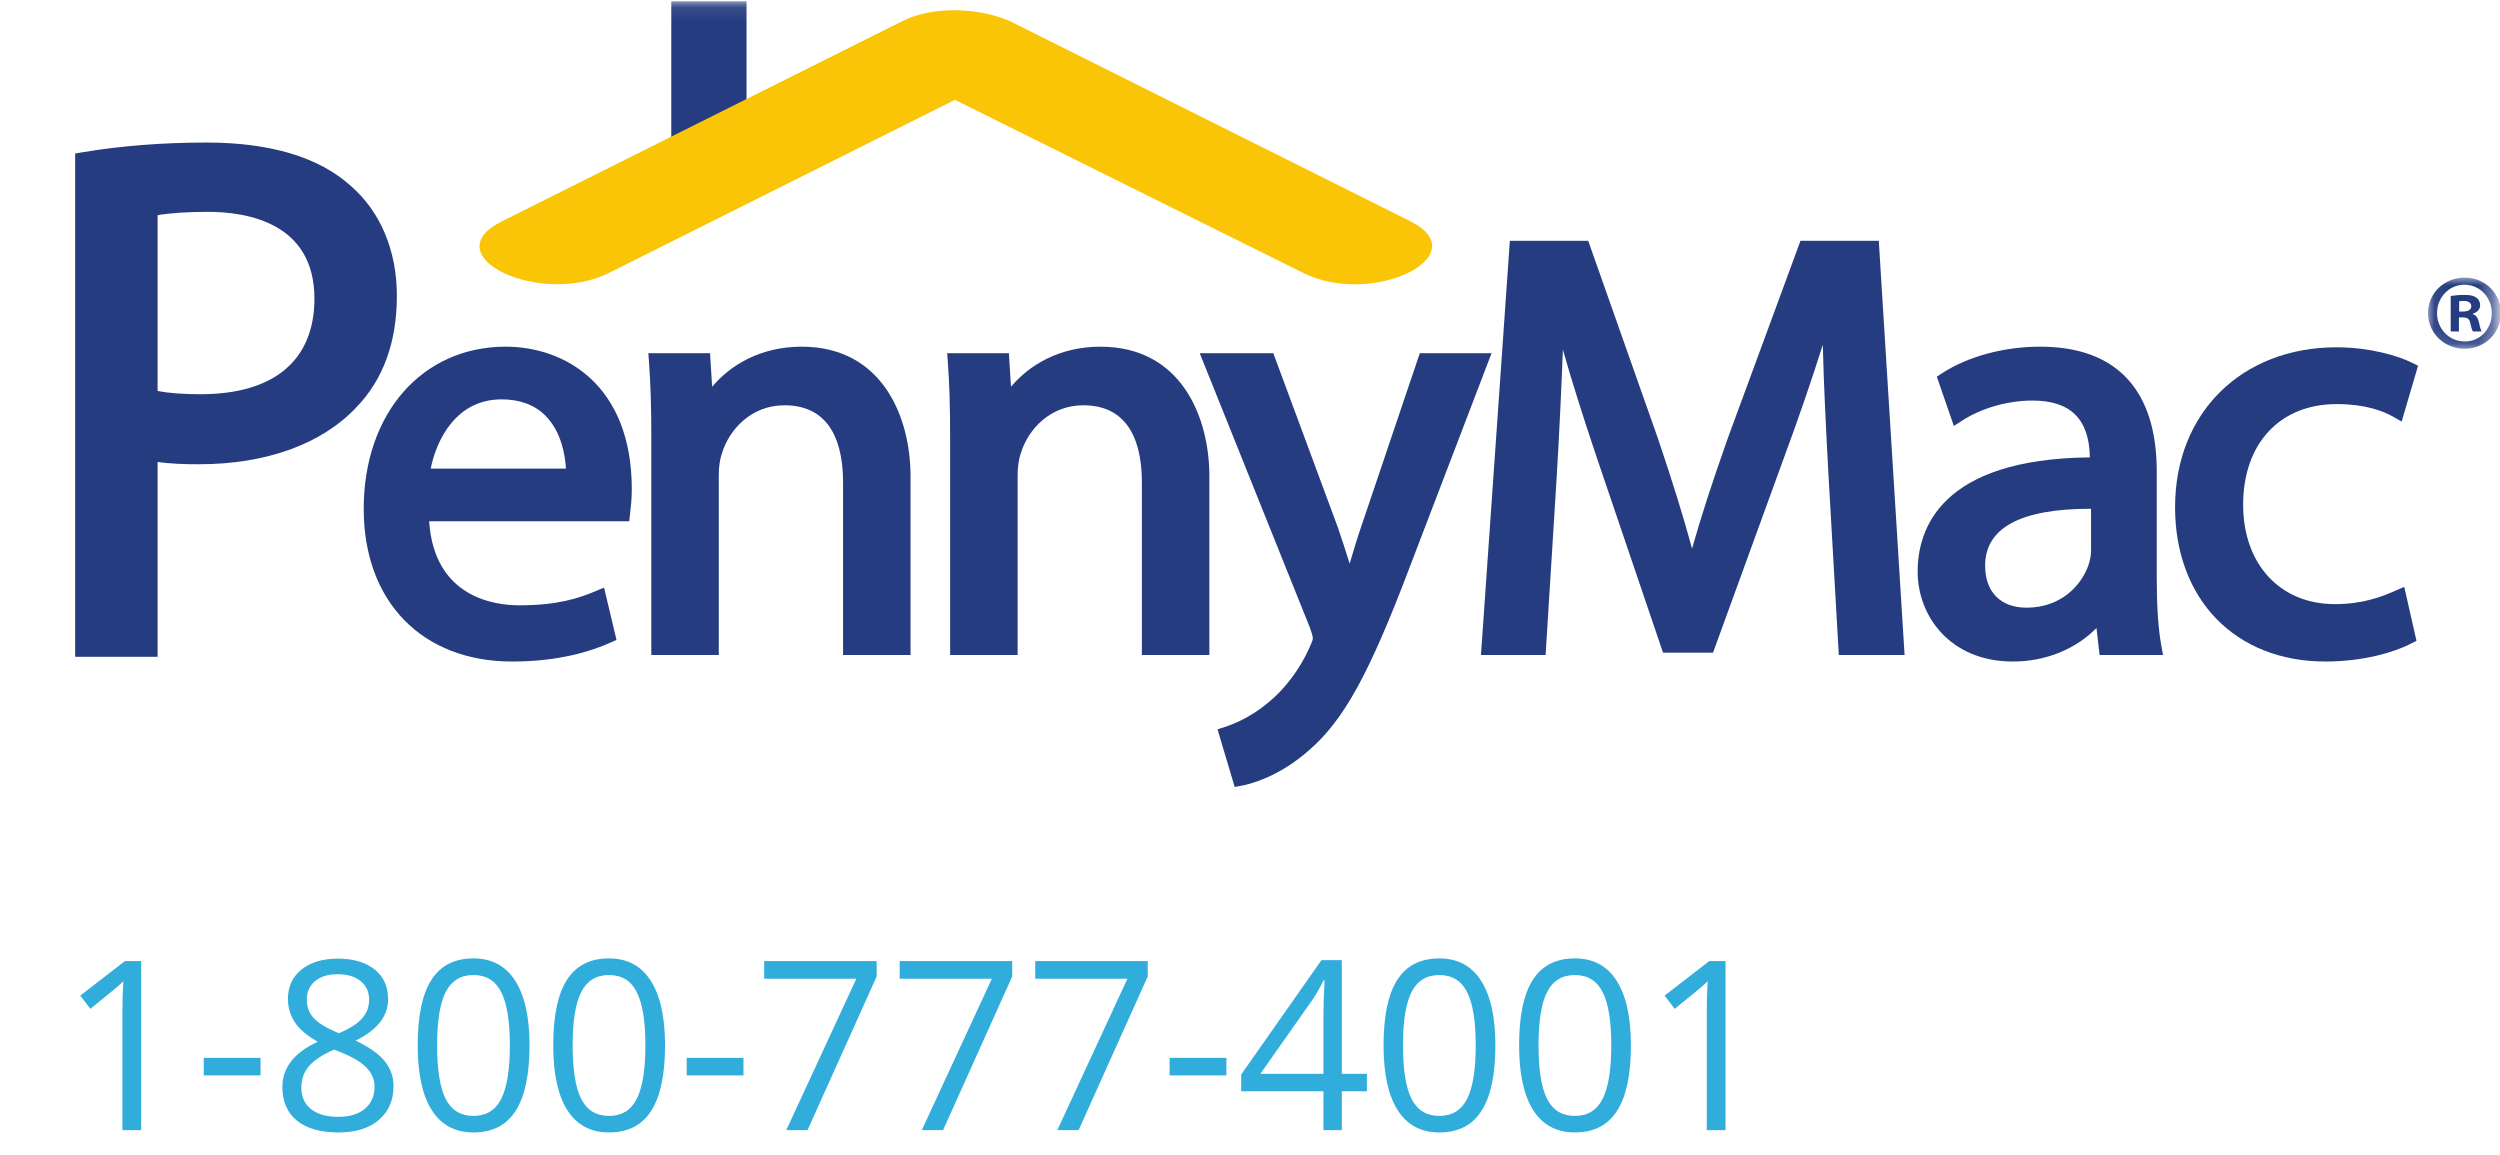 <svg width="171" height="79" viewBox="0 0 171 79" fill="none" xmlns="http://www.w3.org/2000/svg">
<path fill-rule="evenodd" clip-rule="evenodd" d="M13.724 26.964C12.52 26.964 11.551 26.892 10.781 26.744V14.716C11.604 14.573 12.839 14.491 14.222 14.491C16.943 14.491 21.507 15.262 21.507 20.428C21.507 24.643 18.743 26.964 13.724 26.964ZM23.988 12.71C21.806 10.746 18.486 9.75 14.123 9.75C11.138 9.75 8.299 9.971 5.684 10.408L5.141 10.499V44.926H10.781V31.595C11.695 31.732 12.678 31.755 13.624 31.755C18.199 31.755 22.017 30.371 24.368 27.866C26.212 25.969 27.146 23.399 27.146 20.229C27.146 17.143 26.021 14.469 23.988 12.71Z" fill="#253C80"/>
<path fill-rule="evenodd" clip-rule="evenodd" d="M34.31 27.316C35.572 27.316 36.587 27.699 37.328 28.453C38.404 29.548 38.658 31.146 38.71 32.051H29.461C29.857 30.065 31.212 27.316 34.31 27.316ZM34.593 23.712C28.873 23.712 24.878 28.274 24.878 34.805C24.878 41.15 28.866 45.249 35.039 45.249C38.227 45.249 40.46 44.541 41.773 43.946L42.168 43.768L41.317 40.189L40.743 40.432C39.554 40.937 38.099 41.403 35.523 41.403C33.753 41.403 29.7 40.83 29.353 35.655H43.039L43.11 35.026C43.152 34.669 43.215 34.127 43.215 33.469C43.215 26.268 38.57 23.712 34.593 23.712Z" fill="#253C80"/>
<path fill-rule="evenodd" clip-rule="evenodd" d="M54.832 23.713C52.005 23.713 49.947 24.982 48.71 26.456L48.567 24.159H44.346L44.388 24.725C44.501 26.224 44.55 27.798 44.55 29.989V44.804H49.165V32.498C49.165 31.926 49.242 31.388 49.386 30.993C49.884 29.365 51.398 27.721 53.658 27.721C56.97 27.721 57.665 30.583 57.665 32.984V44.804H62.281V32.579C62.281 28.489 60.33 23.713 54.832 23.713Z" fill="#253C80"/>
<path fill-rule="evenodd" clip-rule="evenodd" d="M75.272 23.713C72.443 23.713 70.386 24.982 69.151 26.456L69.008 24.159H64.787L64.829 24.725C64.941 26.226 64.989 27.8 64.989 29.989V44.804H69.606V32.498C69.606 31.925 69.683 31.387 69.827 30.993C70.324 29.364 71.837 27.721 74.098 27.721C77.409 27.721 78.104 30.583 78.104 32.984V44.804H82.721V32.579C82.721 28.489 80.77 23.713 75.272 23.713Z" fill="#253C80"/>
<path fill-rule="evenodd" clip-rule="evenodd" d="M97.115 24.159L93.11 36.012C92.819 36.86 92.554 37.747 92.316 38.552C92.068 37.748 91.787 36.884 91.511 36.079L87.094 24.159H82.061L89.591 42.916C89.653 43.092 89.801 43.504 89.801 43.671C89.8 43.775 89.646 44.12 89.564 44.306C88.91 45.775 87.847 47.184 86.71 48.086C85.504 49.105 84.254 49.572 83.773 49.726L83.278 49.883L84.453 53.828L84.918 53.742C85.475 53.64 87.451 53.164 89.539 51.315C91.917 49.256 93.65 46.108 96.406 38.839L102.023 24.159H97.115Z" fill="#253C80"/>
<path fill-rule="evenodd" clip-rule="evenodd" d="M123.154 16.469L118.166 30.016C117.102 33.032 116.326 35.426 115.736 37.525C115.163 35.401 114.422 33.009 113.412 30.016L108.633 16.469H103.274L101.298 44.804H105.719L106.479 32.61C106.651 29.713 106.799 26.649 106.901 23.91C107.498 26.028 108.25 28.416 109.218 31.291L113.751 44.642H117.171L122.113 31.061C123.055 28.512 123.913 26.008 124.679 23.583C124.746 26.434 124.915 29.619 125.059 32.326L125.775 44.804H130.274L128.509 16.469H123.154Z" fill="#253C80"/>
<path fill-rule="evenodd" clip-rule="evenodd" d="M142.977 34.8H143.028V37.68C143.028 37.961 142.966 38.304 142.853 38.642C142.395 39.991 141.01 41.565 138.616 41.565C136.842 41.565 135.783 40.49 135.783 38.691C135.783 36.109 138.203 34.8 142.977 34.8ZM147.522 39.582V32.253C147.522 26.666 144.765 23.712 139.548 23.712C137.059 23.712 134.609 24.378 132.824 25.538L132.478 25.763L133.644 29.137L134.209 28.77C135.534 27.911 137.333 27.398 139.022 27.398C141.623 27.398 142.907 28.67 142.945 31.284C132.708 31.391 131.167 36.211 131.167 39.096C131.167 42.154 133.406 45.249 137.685 45.249C139.911 45.249 141.973 44.408 143.399 42.956L143.612 44.803H147.952L147.838 44.181C147.626 43.016 147.522 41.512 147.522 39.582Z" fill="#253C80"/>
<path fill-rule="evenodd" clip-rule="evenodd" d="M159.824 27.64C161.774 27.64 163.005 28.11 163.694 28.503L164.273 28.834L165.395 25.018L165 24.82C164.017 24.328 162.07 23.755 159.824 23.755C153.319 23.755 148.775 28.248 148.775 34.684C148.775 41.004 152.907 45.249 159.056 45.249C161.642 45.249 163.784 44.612 164.926 44.017L165.287 43.828L164.449 40.139L163.865 40.395C162.844 40.843 161.597 41.322 159.704 41.322C155.952 41.322 153.431 38.59 153.431 34.522C153.431 30.341 155.94 27.64 159.824 27.64Z" fill="#253C80"/>
<mask id="mask0" mask-type="alpha" maskUnits="userSpaceOnUse" x="166" y="18" width="5" height="6">
<path d="M166.074 18.986H170.672V23.856H166.074V18.986Z" fill="white"/>
</mask>
<g mask="url(#mask0)">
<path fill-rule="evenodd" clip-rule="evenodd" d="M168.59 23.352C167.51 23.352 166.695 22.494 166.695 21.414C166.695 20.348 167.51 19.474 168.56 19.474C169.641 19.474 170.44 20.348 170.44 21.428C170.44 22.494 169.641 23.368 168.59 23.352ZM168.59 18.986C167.184 18.986 166.074 20.052 166.074 21.414C166.074 22.776 167.184 23.856 168.574 23.856C169.966 23.856 171.061 22.776 171.061 21.414C171.061 20.052 169.966 18.986 168.59 18.986Z" fill="#253C80"/>
</g>
<path fill-rule="evenodd" clip-rule="evenodd" d="M168.472 21.309H168.206V20.614C168.265 20.599 168.368 20.584 168.516 20.584C168.872 20.584 169.035 20.733 169.035 20.956C169.035 21.206 168.782 21.309 168.472 21.309ZM169.138 21.488V21.459C169.419 21.369 169.642 21.177 169.642 20.881C169.642 20.645 169.538 20.466 169.39 20.363C169.228 20.244 169.021 20.171 168.56 20.171C168.161 20.171 167.85 20.215 167.628 20.244V22.672H168.19V21.709H168.457C168.768 21.709 168.916 21.828 168.96 22.079C169.035 22.375 169.079 22.584 169.152 22.672H169.745C169.701 22.584 169.642 22.45 169.567 22.079C169.493 21.753 169.375 21.561 169.138 21.488Z" fill="#253C80"/>
<mask id="mask1" mask-type="alpha" maskUnits="userSpaceOnUse" x="0" y="0" width="171" height="78">
<path d="M0 77.476H170.672V0.085H0V77.476Z" fill="white"/>
</mask>
<g mask="url(#mask1)">
<path fill-rule="evenodd" clip-rule="evenodd" d="M45.916 10.074H51.063V0.085H45.916V10.074Z" fill="#253C80"/>
</g>
<path fill-rule="evenodd" clip-rule="evenodd" d="M96.455 15.129L69.049 1.431C66.899 0.517 63.826 0.4 61.747 1.431L34.345 15.129C29.572 17.5 36.952 21.006 41.641 18.675L65.316 6.829L89.157 18.675C93.913 21.039 101.102 17.439 96.455 15.129Z" fill="#F9C506"/>
<mask id="mask2" mask-type="alpha" maskUnits="userSpaceOnUse" x="0" y="0" width="171" height="79">
<path d="M0 78.962H170.672V0.084H0V78.962Z" fill="white"/>
</mask>
<g mask="url(#mask2)">
<path d="M9.657 77.301H8.375V69.058C8.375 68.373 8.396 67.724 8.439 67.112C8.328 67.223 8.204 67.339 8.067 67.46C7.93 67.582 7.302 68.096 6.184 69.003L5.488 68.101L8.549 65.736H9.657V77.301ZM13.936 73.559V72.357H17.82V73.559H13.936ZM23.112 65.57C24.167 65.57 25.002 65.815 25.619 66.306C26.236 66.796 26.545 67.474 26.545 68.338C26.545 68.908 26.368 69.427 26.015 69.897C25.662 70.366 25.097 70.793 24.322 71.178C25.261 71.626 25.928 72.099 26.323 72.594C26.719 73.085 26.917 73.654 26.917 74.303C26.917 75.263 26.582 76.03 25.912 76.605C25.242 77.174 24.325 77.459 23.159 77.459C21.925 77.459 20.976 77.19 20.312 76.652C19.647 76.109 19.315 75.342 19.315 74.35C19.315 73.027 20.122 71.996 21.735 71.257C21.008 70.846 20.486 70.403 20.169 69.928C19.853 69.449 19.695 68.913 19.695 68.323C19.695 67.484 20.003 66.817 20.62 66.321C21.242 65.82 22.073 65.57 23.112 65.57ZM20.612 74.382C20.612 75.015 20.831 75.508 21.269 75.861C21.712 76.214 22.331 76.391 23.128 76.391C23.913 76.391 24.525 76.207 24.963 75.837C25.401 75.468 25.619 74.962 25.619 74.319C25.619 73.807 25.414 73.354 25.002 72.958C24.591 72.557 23.874 72.17 22.851 71.795C22.065 72.133 21.496 72.507 21.142 72.918C20.789 73.325 20.612 73.812 20.612 74.382ZM23.096 66.638C22.437 66.638 21.92 66.796 21.546 67.112C21.171 67.429 20.984 67.851 20.984 68.378C20.984 68.863 21.14 69.28 21.451 69.628C21.762 69.976 22.337 70.324 23.175 70.672C23.929 70.356 24.462 70.016 24.773 69.652C25.09 69.288 25.248 68.863 25.248 68.378C25.248 67.845 25.055 67.424 24.67 67.112C24.291 66.796 23.766 66.638 23.096 66.638ZM36.219 71.503C36.219 73.501 35.903 74.994 35.27 75.98C34.642 76.966 33.68 77.459 32.383 77.459C31.138 77.459 30.192 76.955 29.543 75.948C28.894 74.936 28.57 73.454 28.57 71.503C28.57 69.488 28.884 67.993 29.511 67.017C30.139 66.042 31.096 65.554 32.383 65.554C33.638 65.554 34.59 66.063 35.238 67.081C35.892 68.099 36.219 69.573 36.219 71.503ZM29.899 71.503C29.899 73.185 30.097 74.411 30.492 75.181C30.888 75.945 31.518 76.328 32.383 76.328C33.258 76.328 33.891 75.94 34.281 75.165C34.677 74.385 34.874 73.164 34.874 71.503C34.874 69.841 34.677 68.626 34.281 67.856C33.891 67.081 33.258 66.693 32.383 66.693C31.518 66.693 30.888 67.076 30.492 67.84C30.097 68.6 29.899 69.82 29.899 71.503ZM45.49 71.503C45.49 73.501 45.173 74.994 44.541 75.98C43.913 76.966 42.951 77.459 41.653 77.459C40.409 77.459 39.462 76.955 38.814 75.948C38.165 74.936 37.841 73.454 37.841 71.503C37.841 69.488 38.154 67.993 38.782 67.017C39.41 66.042 40.367 65.554 41.653 65.554C42.908 65.554 43.86 66.063 44.509 67.081C45.163 68.099 45.49 69.573 45.49 71.503ZM39.169 71.503C39.169 73.185 39.367 74.411 39.763 75.181C40.158 75.945 40.788 76.328 41.653 76.328C42.529 76.328 43.161 75.94 43.552 75.165C43.947 74.385 44.145 73.164 44.145 71.503C44.145 69.841 43.947 68.626 43.552 67.856C43.161 67.081 42.529 66.693 41.653 66.693C40.788 66.693 40.158 67.076 39.763 67.84C39.367 68.6 39.169 69.82 39.169 71.503ZM46.969 73.559V72.357H50.853V73.559H46.969ZM53.78 77.301L58.573 66.946H52.269V65.736H59.965V66.788L55.235 77.301H53.78ZM63.05 77.301L67.844 66.946H61.539V65.736H69.236V66.788L64.506 77.301H63.05ZM72.321 77.301L77.115 66.946H70.81V65.736H78.507V66.788L73.776 77.301H72.321ZM80.002 73.559V72.357H83.886V73.559H80.002ZM93.496 74.643H91.78V77.301H90.522V74.643H84.898V73.496L90.388 65.673H91.78V73.448H93.496V74.643ZM90.522 73.448V69.604C90.522 68.85 90.549 67.998 90.601 67.049H90.538C90.285 67.555 90.048 67.975 89.826 68.307L86.211 73.448H90.522ZM102.285 71.503C102.285 73.501 101.968 74.994 101.335 75.98C100.708 76.966 99.746 77.459 98.448 77.459C97.204 77.459 96.257 76.955 95.609 75.948C94.96 74.936 94.635 73.454 94.635 71.503C94.635 69.488 94.949 67.993 95.577 67.017C96.204 66.042 97.162 65.554 98.448 65.554C99.703 65.554 100.655 66.063 101.304 67.081C101.958 68.099 102.285 69.573 102.285 71.503ZM95.965 71.503C95.965 73.185 96.162 74.411 96.558 75.181C96.953 75.945 97.583 76.328 98.448 76.328C99.324 76.328 99.956 75.94 100.347 75.165C100.742 74.385 100.94 73.164 100.94 71.503C100.94 69.841 100.742 68.626 100.347 67.856C99.956 67.081 99.324 66.693 98.448 66.693C97.583 66.693 96.953 67.076 96.558 67.84C96.162 68.6 95.965 69.82 95.965 71.503ZM111.555 71.503C111.555 73.501 111.239 74.994 110.606 75.98C109.979 76.966 109.016 77.459 107.719 77.459C106.474 77.459 105.528 76.955 104.879 75.948C104.231 74.936 103.906 73.454 103.906 71.503C103.906 69.488 104.22 67.993 104.848 67.017C105.475 66.042 106.432 65.554 107.719 65.554C108.974 65.554 109.926 66.063 110.575 67.081C111.228 68.099 111.555 69.573 111.555 71.503ZM105.235 71.503C105.235 73.185 105.433 74.411 105.828 75.181C106.224 75.945 106.854 76.328 107.719 76.328C108.594 76.328 109.227 75.94 109.617 75.165C110.013 74.385 110.211 73.164 110.211 71.503C110.211 69.841 110.013 68.626 109.617 67.856C109.227 67.081 108.594 66.693 107.719 66.693C106.854 66.693 106.224 67.076 105.828 67.84C105.433 68.6 105.235 69.82 105.235 71.503ZM118.026 77.301H116.744V69.058C116.744 68.373 116.766 67.724 116.808 67.112C116.697 67.223 116.573 67.339 116.436 67.46C116.299 67.582 115.671 68.096 114.553 69.003L113.857 68.101L116.918 65.736H118.026V77.301Z" fill="#31ADDC"/>
</g>
</svg>
